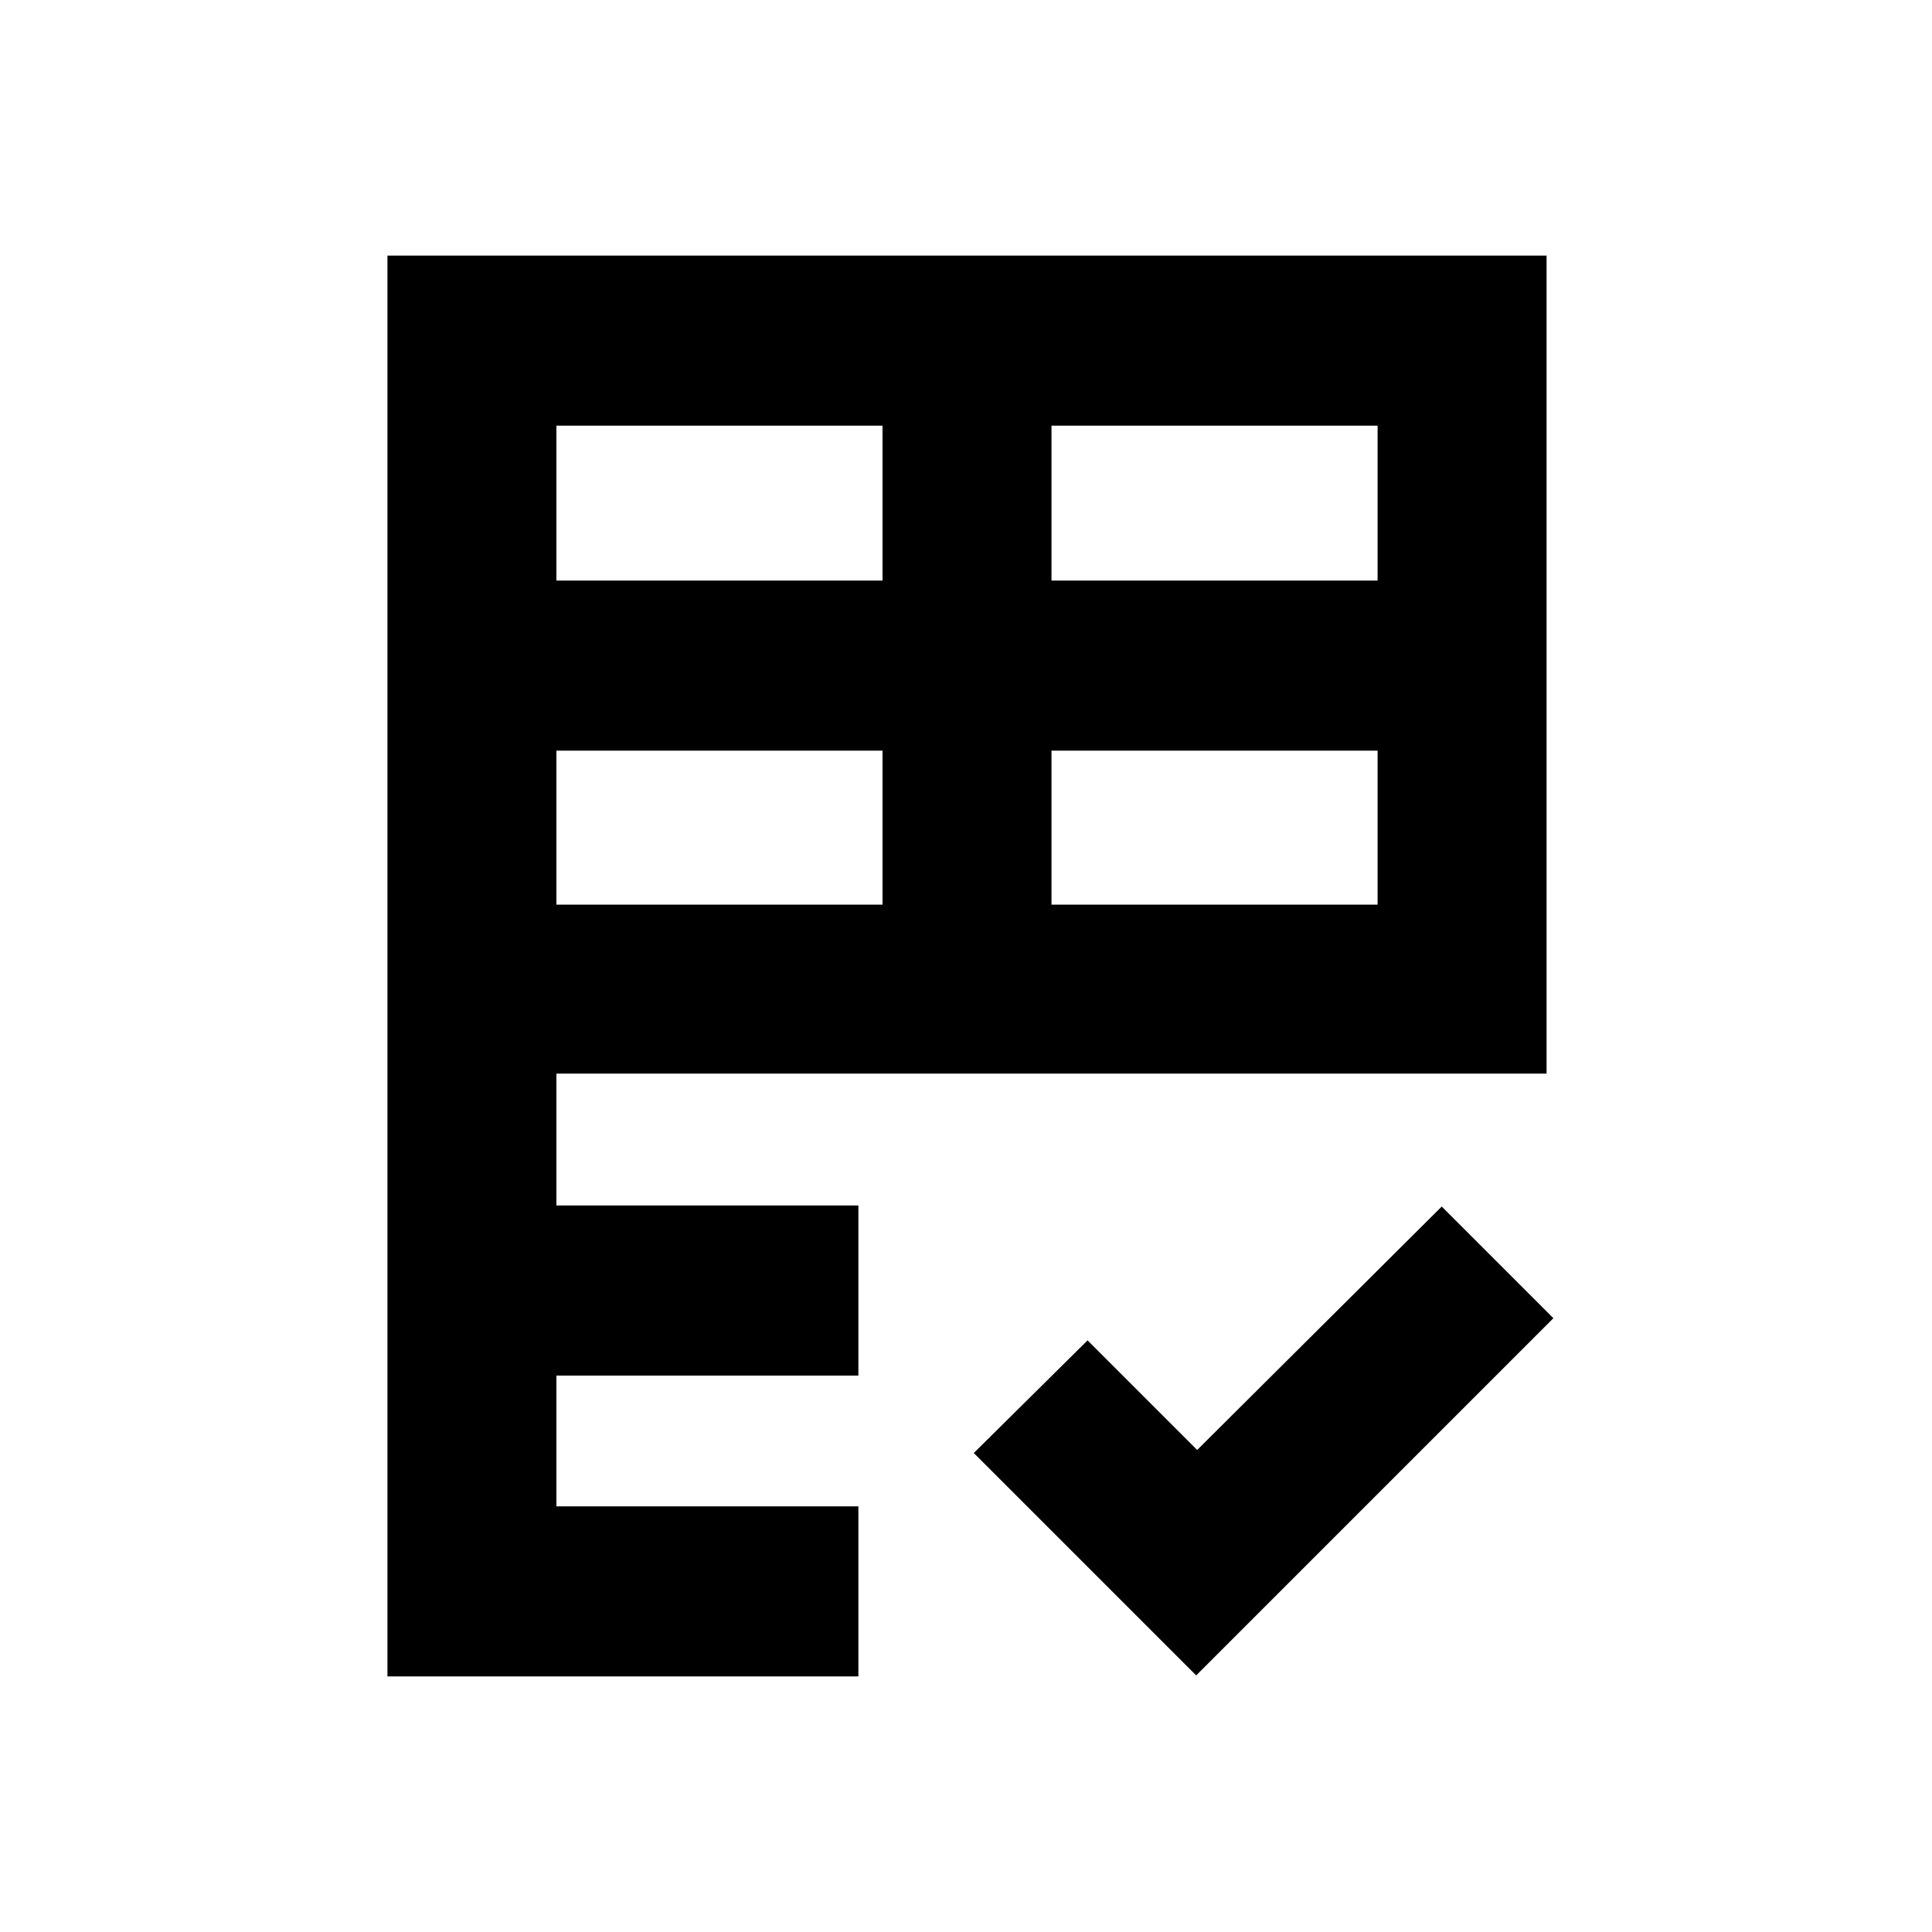 <svg xmlns="http://www.w3.org/2000/svg" height="20" viewBox="0 -960 960 960" width="20"><path d="M192.52-127v-706h575.96v406.48h-492V-361h150.04v84.52H276.48v64.96h150.04V-127h-234Zm401.85-.5L483.87-238l56.54-55.98 54.46 54.46 121.52-120.96L771.87-305l-177.5 177.5ZM276.48-510.48h162.04V-587H276.48v76.52Zm246 0h162.04V-587H522.48v76.52Zm-246-161.04h162.04v-76.96H276.48v76.96Zm246 0h162.04v-76.96H522.48v76.96Z"/></svg>